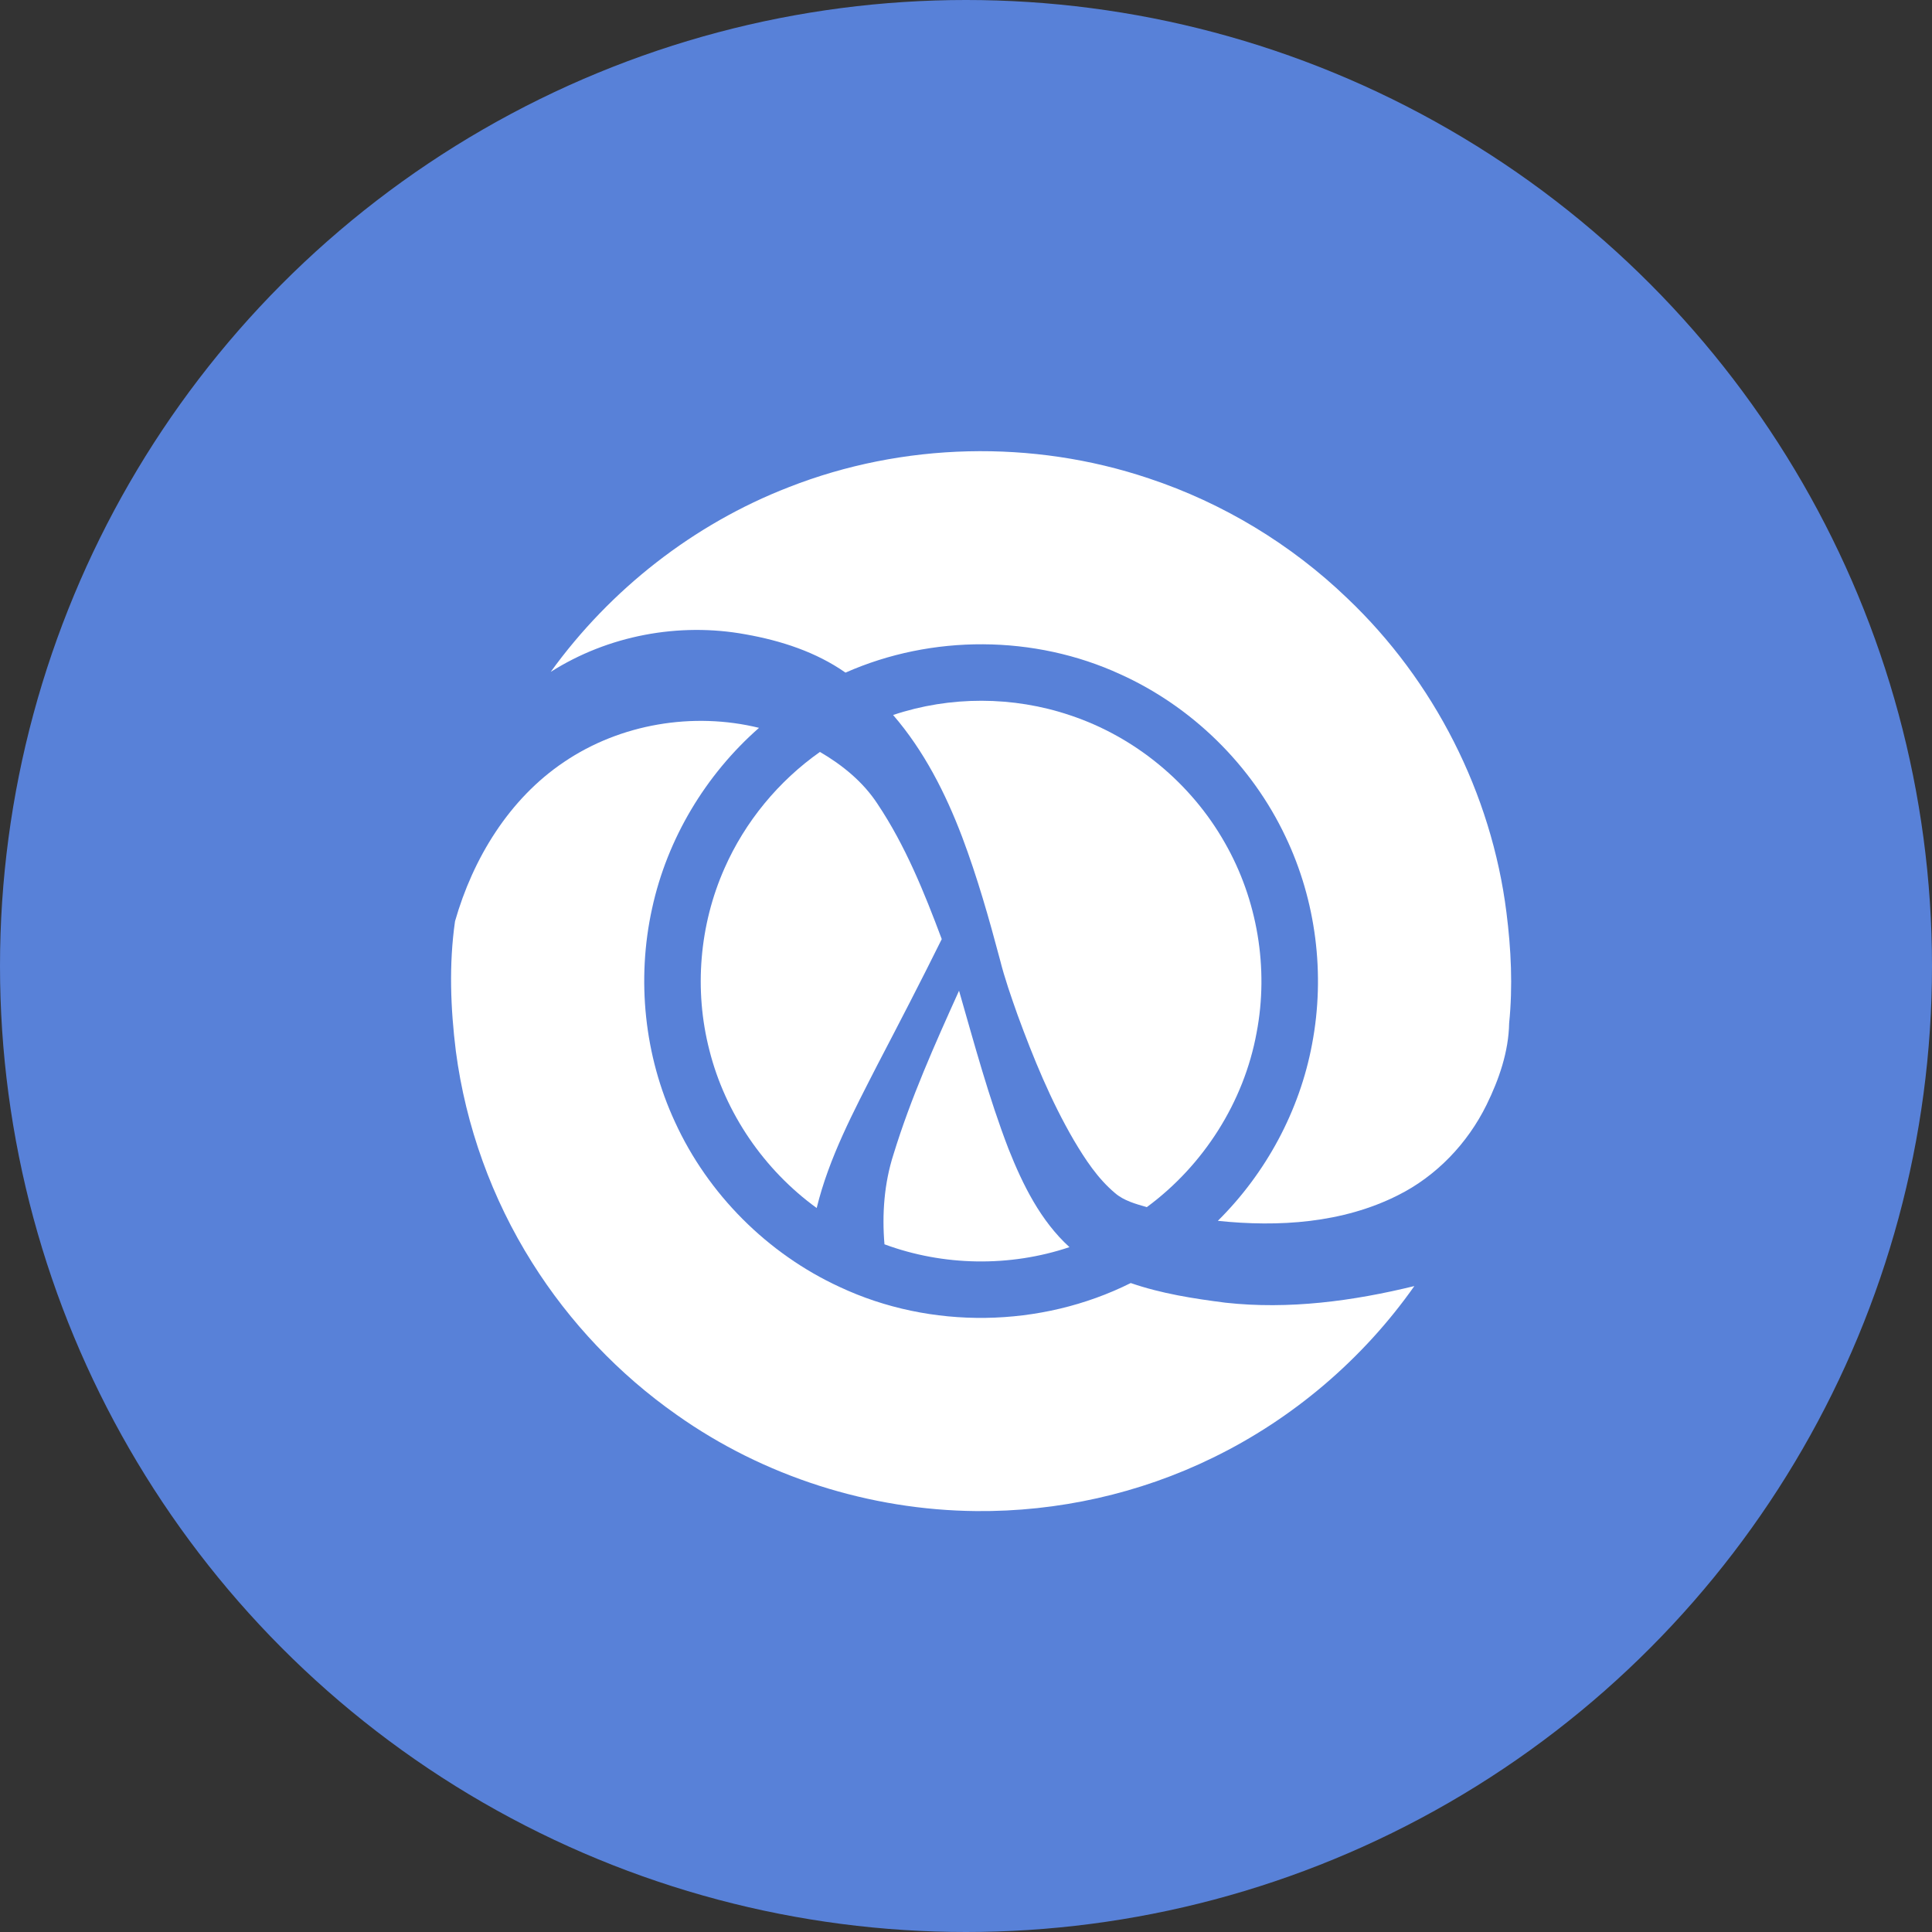 <?xml version="1.0" encoding="UTF-8" standalone="no"?>
<svg xmlns:sketch="http://www.bohemiancoding.com/sketch/ns" xmlns="http://www.w3.org/2000/svg" height="60px" width="60px" version="1.1" xmlns:xlink="http://www.w3.org/1999/xlink" viewBox="0 0 60 60"><rect x="0" y="0" width="60" height="60" fill="#333333" stroke="none"/><!-- Generator: Sketch 3.2.2 (9983) - http://www.bohemiancoding.com/sketch -->
 <title>icon-tag-clojure</title>
 <desc>Created with Sketch.</desc>
 <g id="Page-1" fill-rule="evenodd" sketch:type="MSPage" fill="none">
  <g id="comunity-tags-icons" transform="translate(-842 -2069)" sketch:type="MSArtboardGroup">
   <g id="icon-tag-clojure" transform="translate(842 2069)" sketch:type="MSLayerGroup">
    <ellipse id="Oval-1" rx="30" sketch:type="MSShapeGroup" ry="30" cy="30" cx="30" fill="#5881D8"/>
    <g id="clojure-1-2" sketch:type="MSShapeGroup" fill="#fff" transform="translate(14 14)">
     <path id="Shape" d="m10.493 1.131c3.546-1.393 7.578-1.488 11.188-0.273 2.295 0.762 4.415 2.044 6.158 3.719 2.698 2.562 4.482 6.067 4.945 9.76 0.145 1.138 0.2 2.294 0.084 3.439-0.017 0.889-0.314 1.743-0.701 2.534-0.589 1.198-1.557 2.214-2.755 2.811-1.717 0.866-3.707 0.991-5.591 0.793 1.496-1.482 2.541-3.418 2.927-5.49 0.412-2.164 0.125-4.457-0.827-6.445-1.047-2.213-2.898-4.032-5.13-5.04-2.667-1.226-5.85-1.238-8.533-0.05-0.917-0.642-2.005-0.994-3.099-1.188-2.072-0.381-4.277 0.034-6.056 1.165 1.851-2.563 4.44-4.591 7.39-5.735z"/>
     <path id="Shape" d="m13.736 8.205c1.769-0.593 3.728-0.589 5.495 0.008 2.018 0.669 3.762 2.112 4.808 3.961 1.012 1.768 1.369 3.897 0.986 5.898-0.394 2.154-1.649 4.121-3.41 5.417-0.345-0.101-0.709-0.197-0.987-0.437-0.537-0.451-0.925-1.045-1.279-1.642-0.718-1.232-1.259-2.558-1.749-3.895-0.199-0.564-0.399-1.13-0.545-1.712-0.341-1.284-0.705-2.565-1.174-3.809-0.517-1.361-1.188-2.682-2.145-3.789z"/>
     <path id="Shape" d="m3.517 9.664c1.749-1.185 4.008-1.562 6.055-1.06-1.661 1.458-2.852 3.447-3.321 5.609-0.487 2.209-0.242 4.577 0.711 6.631 1.026 2.243 2.875 4.093 5.115 5.124 2.827 1.327 6.246 1.273 9.039-0.122 0.952 0.329 1.951 0.484 2.947 0.611 1.964 0.216 3.951-0.05 5.861-0.517-1.596 2.267-3.771 4.123-6.266 5.335-2.275 1.112-4.811 1.677-7.342 1.653-3.306-0.03-6.6-1.075-9.3-2.989-1.79-1.256-3.327-2.874-4.49-4.727-1.25-1.984-2.063-4.24-2.369-6.564-0.166-1.338-0.218-2.7-0.026-4.037 0.556-1.95 1.681-3.802 3.386-4.947z"/>
     <path id="Shape" d="m8.502 12.961c0.636-1.442 1.674-2.702 2.962-3.609 0.699 0.407 1.345 0.934 1.79 1.617 0.864 1.293 1.45 2.746 1.993 4.196-0.652 1.319-1.33 2.624-2.01 3.928-0.728 1.426-1.492 2.857-1.874 4.423-1.633-1.184-2.841-2.946-3.333-4.904-0.48-1.866-0.311-3.89 0.472-5.651z"/>
     <path id="Shape" d="m13.748 21.851c0.536-1.747 1.284-3.42 2.036-5.083 0.475 1.649 0.92 3.311 1.537 4.914 0.443 1.114 0.993 2.229 1.892 3.049-1.853 0.622-3.912 0.59-5.745-0.088-0.079-0.937-0.009-1.893 0.28-2.792z"/>
    </g>
   </g>
  </g>
 </g>
</svg>
